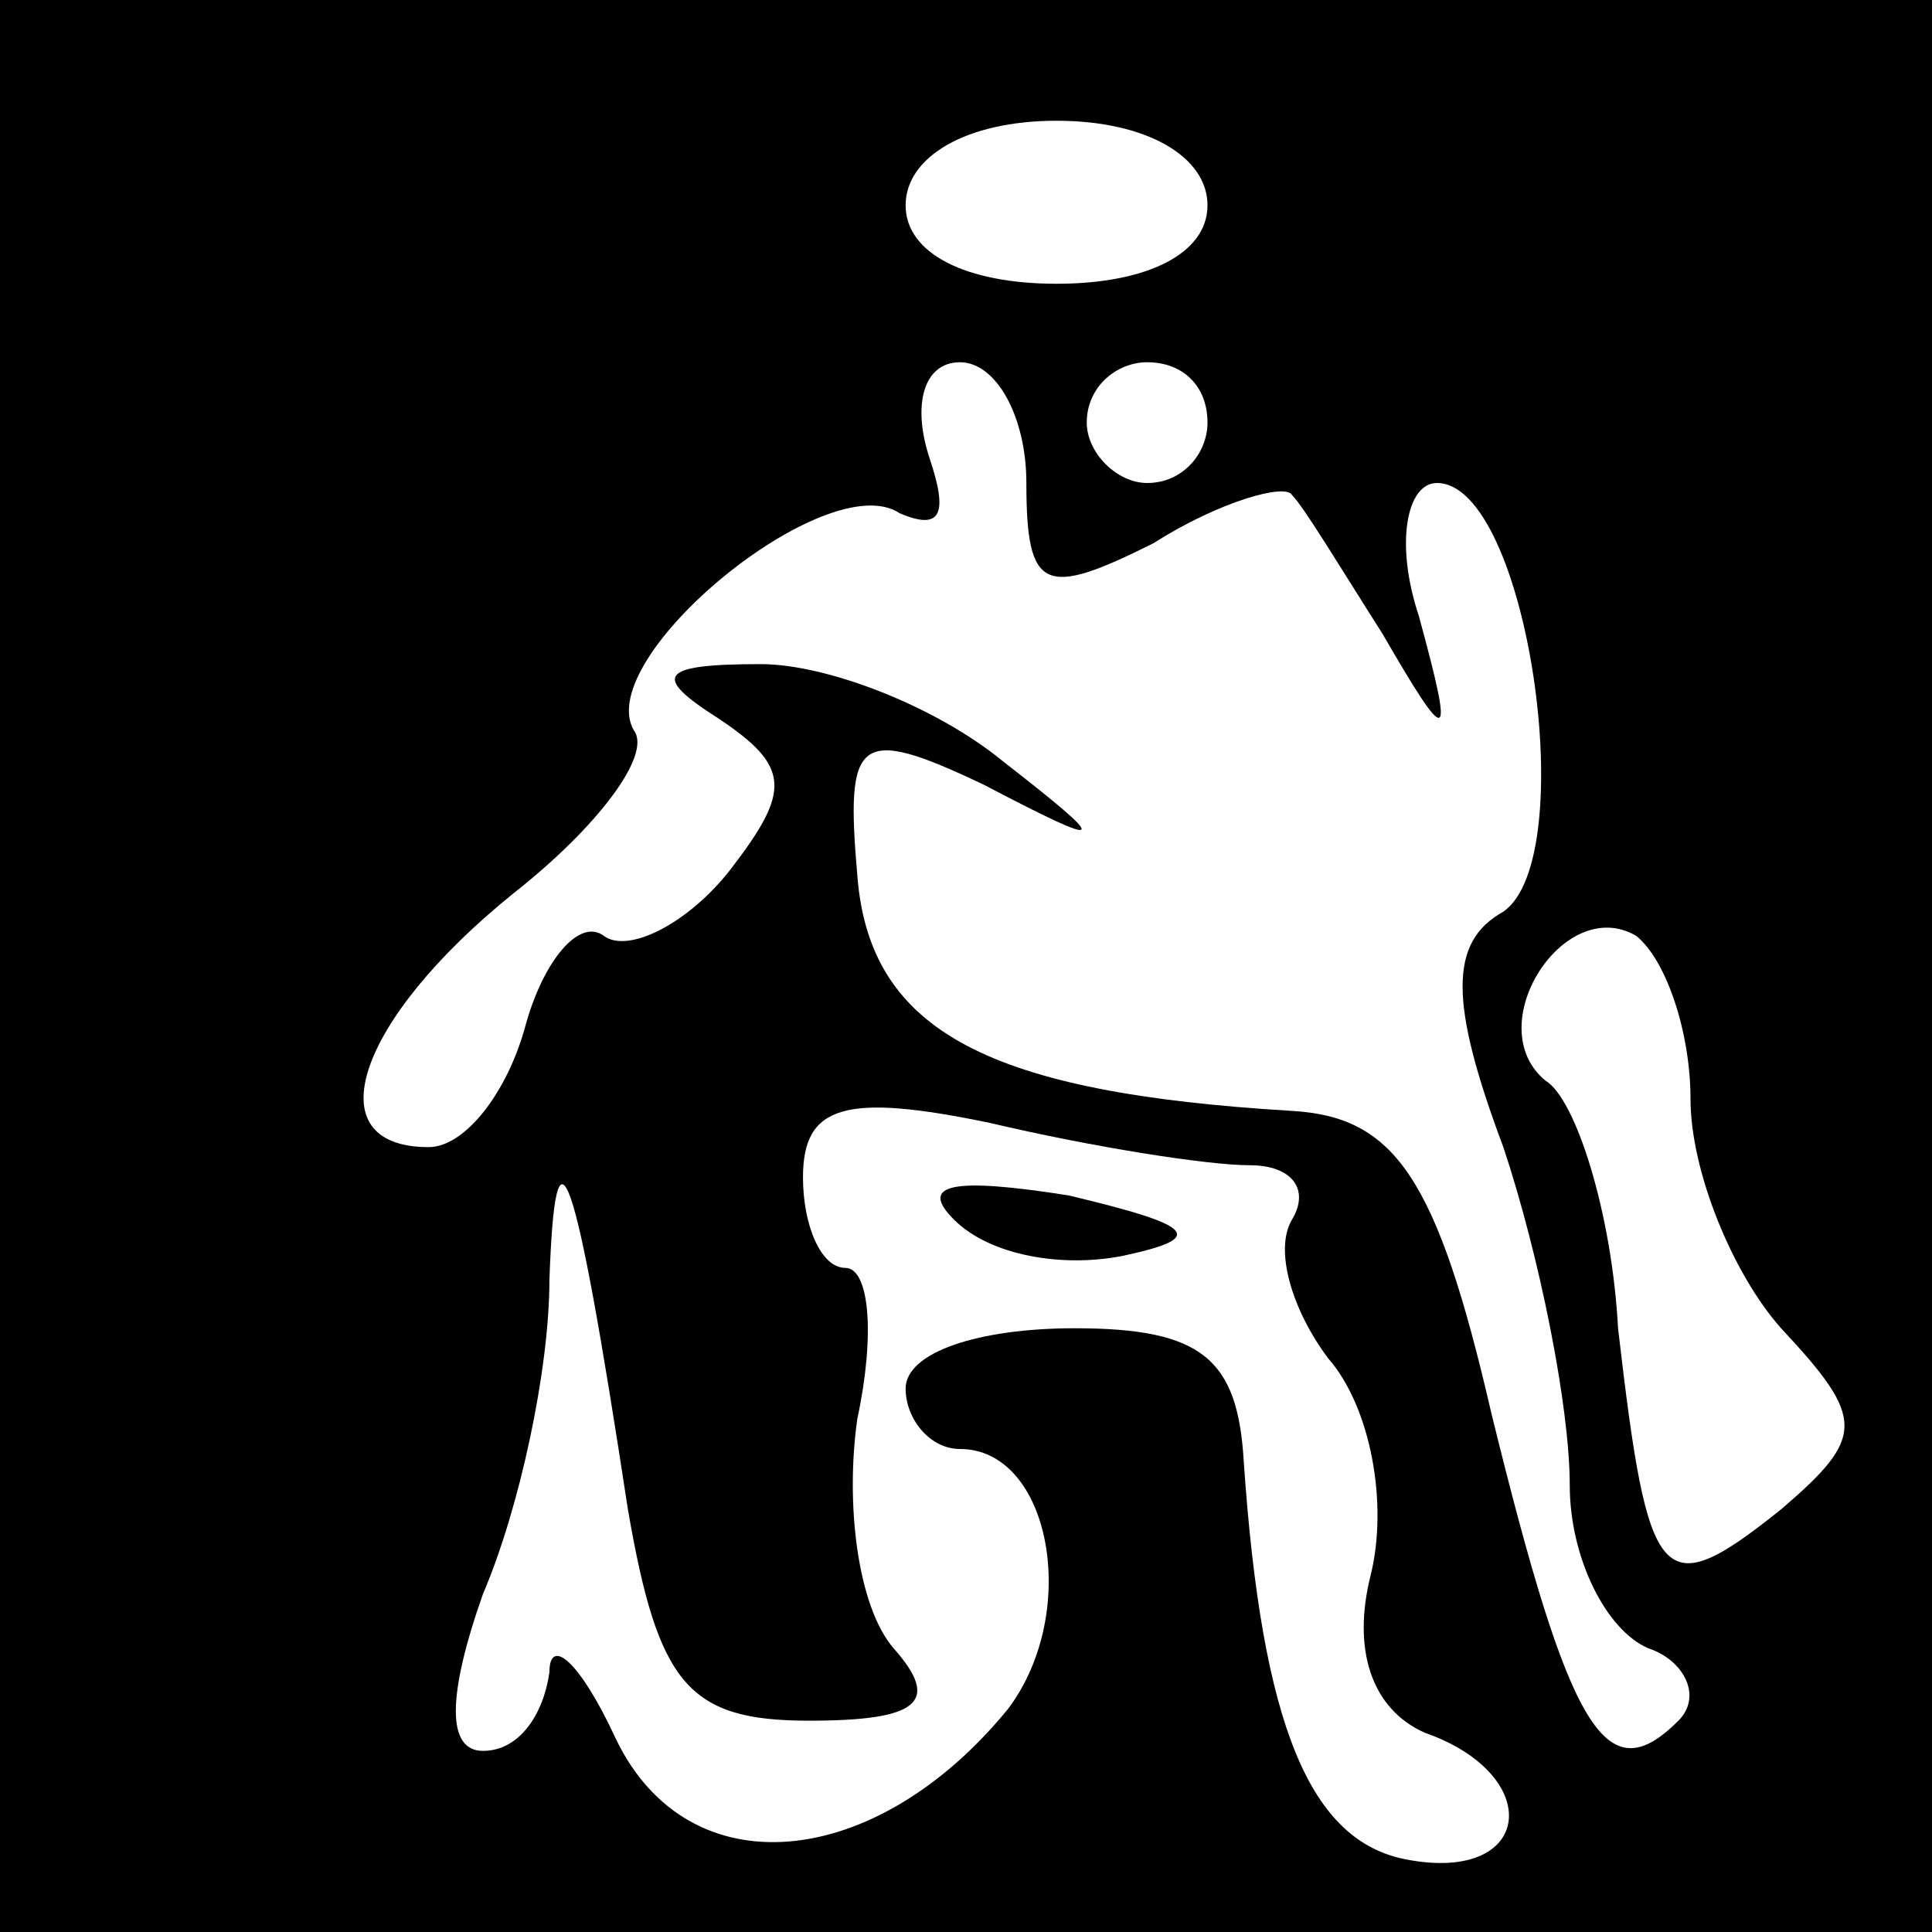 <?xml version="1.0" standalone="no"?>
<!DOCTYPE svg PUBLIC "-//W3C//DTD SVG 20010904//EN"
 "http://www.w3.org/TR/2001/REC-SVG-20010904/DTD/svg10.dtd">
<svg version="1.0" xmlns="http://www.w3.org/2000/svg"
 width="32pt" height="32pt" viewBox="0 0 32 32"
 preserveAspectRatio="xMidYMid meet">
<rect x="0" y="0" width="32" height="32" fill="#808080" stroke="none"/>
<g transform="translate(0,32) scale(0.1,-0.1)"
fill="#000000" stroke="none">
<path fill="#000000" stroke="none" d="M0 160 l0 -160 160 0 160 0 0 160 0
160 -160 0 -160 0 0 -160z"/>
<path fill="#ffffff" stroke="none" d="M200 286 c0 -8 -10 -13 -25 -13 -15 0
-25 5 -25 13 0 8 10 14 25 14 15 0 25 -6 25 -14z"/>
<path fill="#ffffff" stroke="none" d="M170 240 c0 -18 3 -19 21 -10 11 7 22
10 23 8 2 -2 8 -12 15 -23 11 -19 12 -19 6 3 -4 12 -2 22 3 22 15 0 24 -62 11
-71 -9 -5 -9 -15 0 -39 6 -18 11 -43 11 -56 0 -12 6 -24 13 -27 6 -2 9 -8 5
-12 -12 -12 -18 -2 -31 51 -9 39 -16 49 -33 50 -50 3 -70 13 -72 39 -2 23 0
25 21 15 21 -11 21 -10 3 4 -11 9 -29 16 -40 16 -17 0 -18 -2 -7 -9 12 -8 12
-12 2 -25 -7 -9 -17 -14 -21 -11 -4 3 -10 -4 -13 -15 -3 -11 -10 -20 -16 -20
-19 0 -12 21 14 42 14 11 23 23 20 27 -7 12 32 44 44 36 7 -3 8 0 5 9 -3 9 -1
16 5 16 6 0 11 -9 11 -20z"/>
<path fill="#ffffff" stroke="none" d="M200 250 c0 -5 -4 -10 -10 -10 -5 0
-10 5 -10 10 0 6 5 10 10 10 6 0 10 -4 10 -10z"/>
<path fill="#ffffff" stroke="none" d="M280 138 c0 -12 7 -29 15 -38 14 -15
14 -18 0 -30 -20 -16 -22 -13 -27 30 -1 19 -7 38 -12 41 -11 9 3 31 15 24 5
-4 9 -16 9 -27z"/>
<path fill="#ffffff" stroke="none" d="M207 127 c7 0 10 -4 7 -9 -3 -5 0 -15
6 -23 7 -8 10 -24 7 -36 -3 -12 0 -22 9 -26 20 -7 18 -25 -3 -21 -16 3 -24 22
-27 66 -1 17 -7 22 -28 22 -16 0 -28 -4 -28 -10 0 -5 4 -10 9 -10 15 0 20 -27
8 -43 -22 -27 -53 -30 -65 -5 -6 13 -11 17 -11 11 -1 -7 -5 -13 -11 -13 -6 0
-6 9 0 26 6 14 11 37 11 52 1 28 4 21 13 -38 5 -29 10 -35 30 -35 18 0 22 3
14 12 -6 7 -8 24 -6 38 3 14 2 25 -2 25 -4 0 -7 7 -7 15 0 12 7 14 31 9 17 -4
36 -7 43 -7z"/>
<path fill="#000000" stroke="none" d="M158 118 c6 -6 18 -8 28 -6 14 3 12 5
-9 10 -19 3 -25 2 -19 -4z"/>
</g>
</svg>

